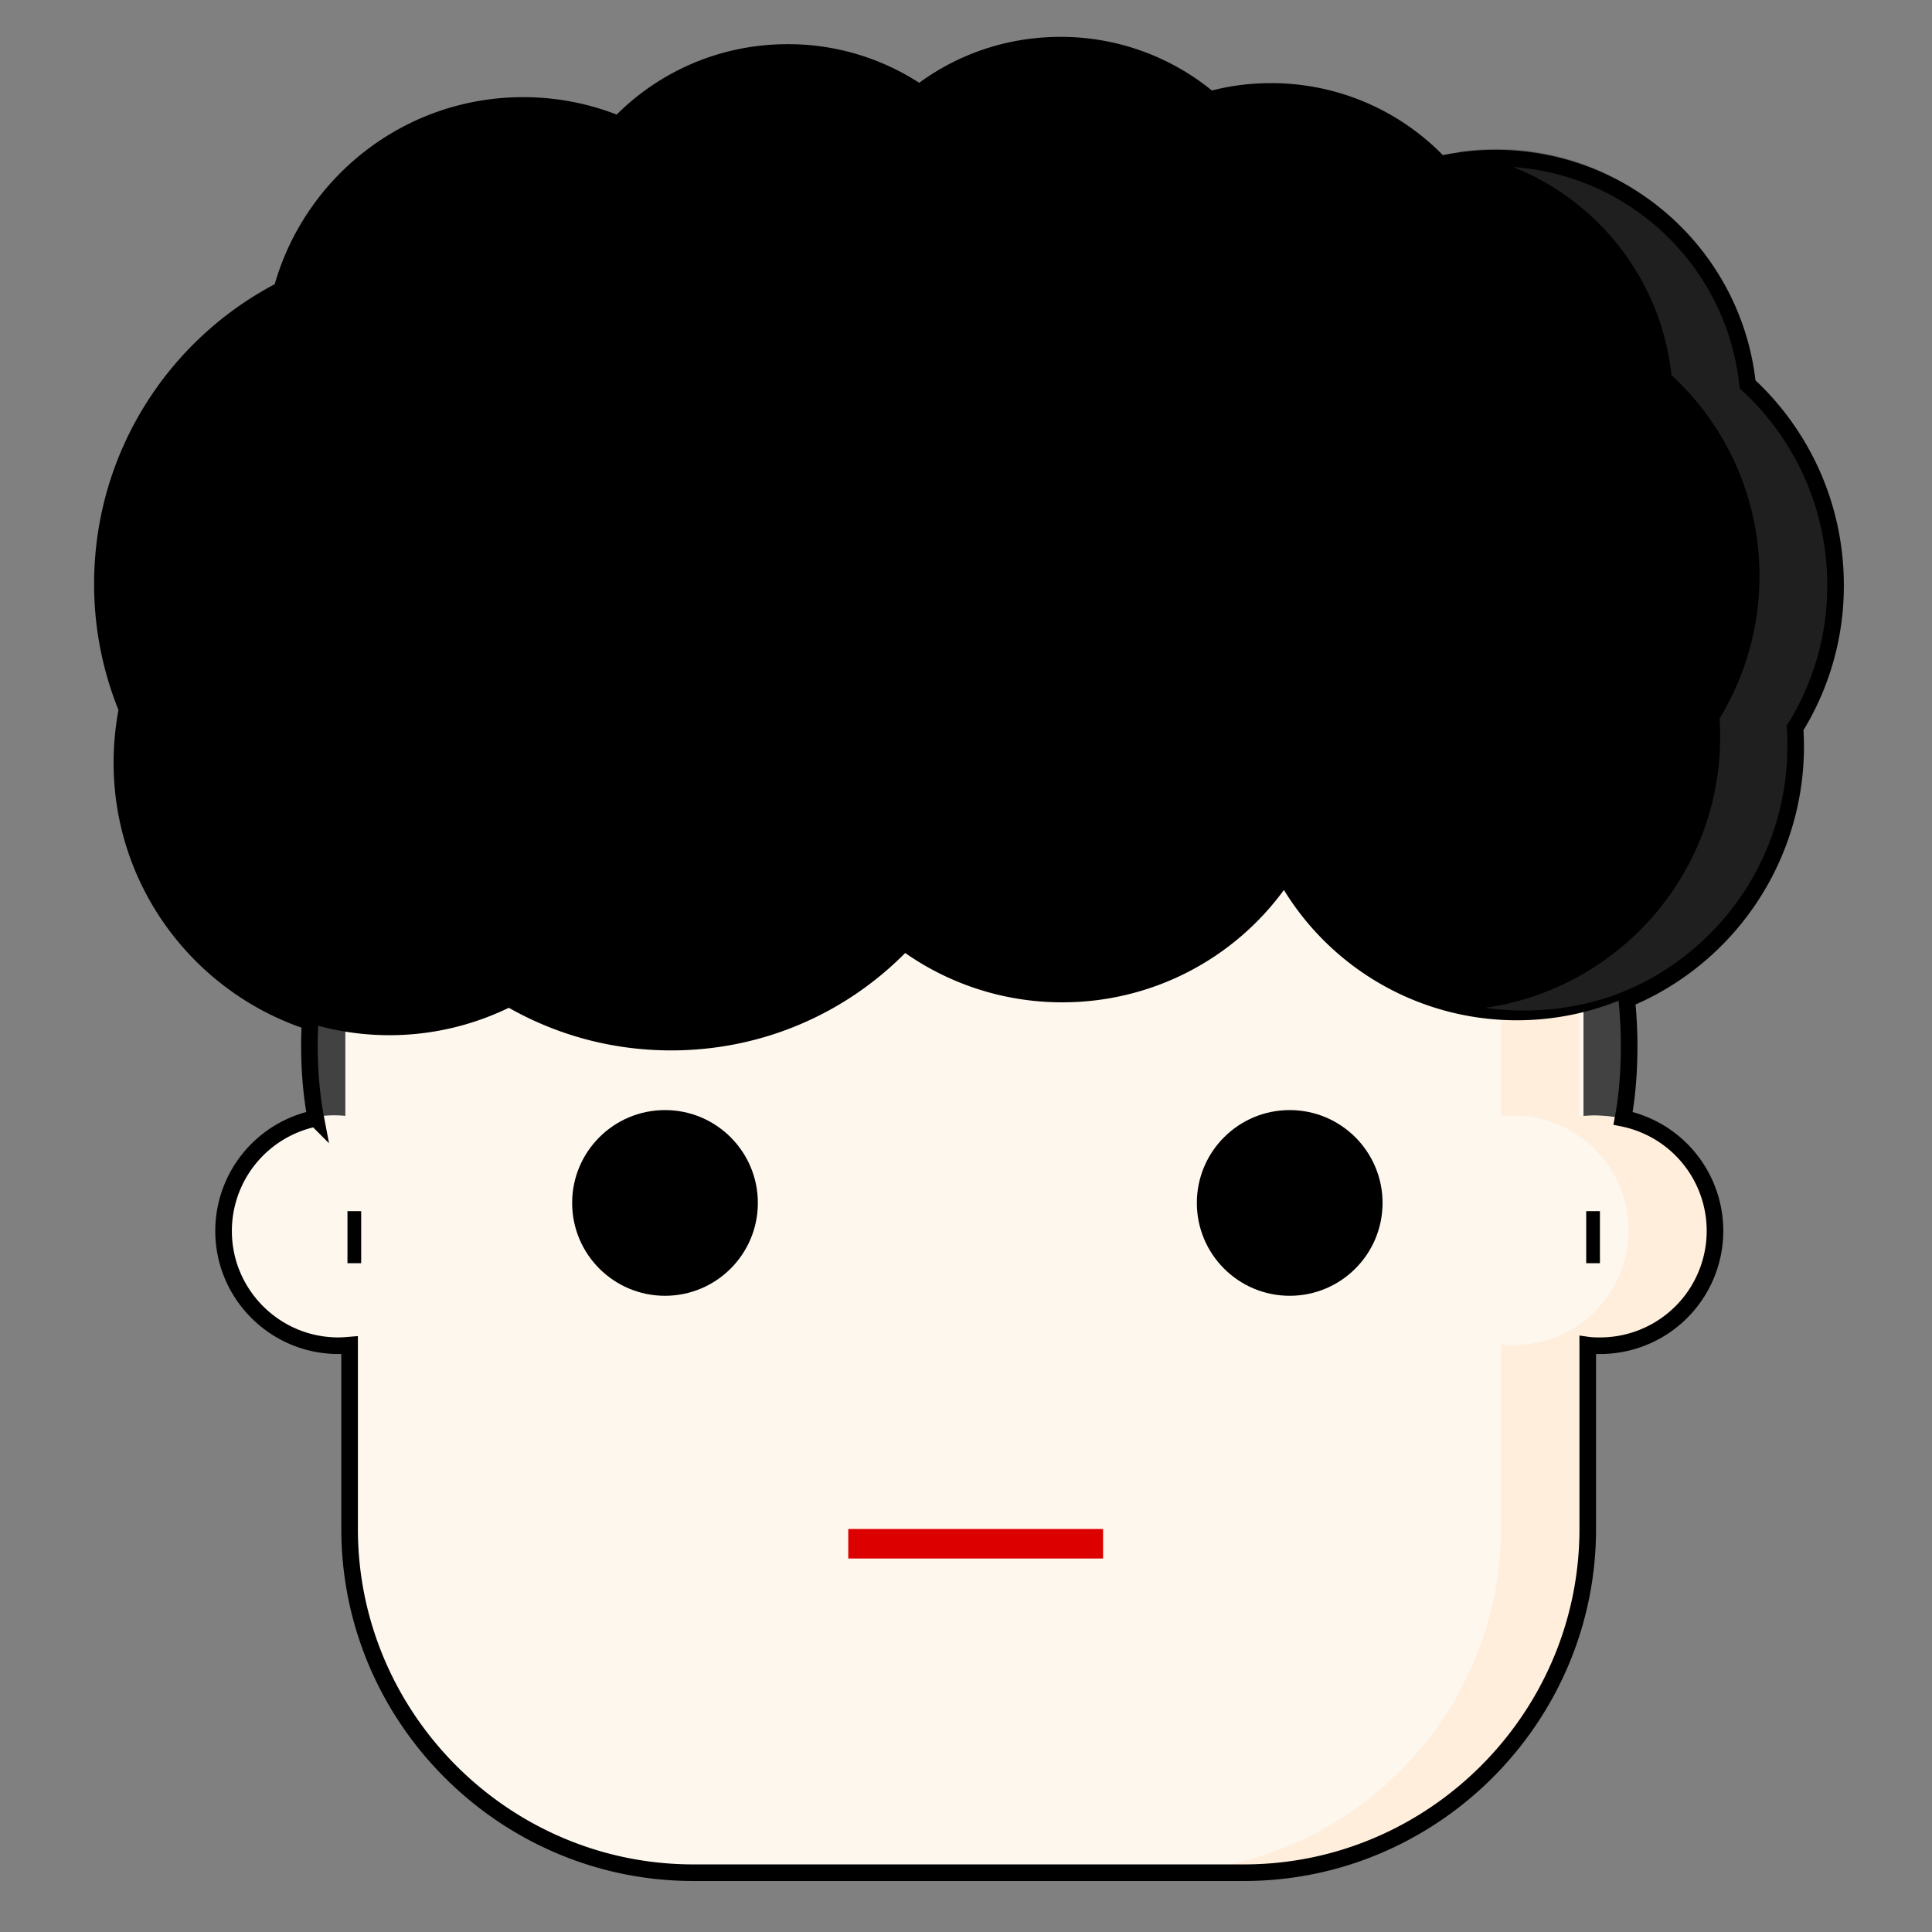 <svg xmlns="http://www.w3.org/2000/svg" xml:space="preserve" id="图层_1" x="0" y="0" version="1.1" viewBox="0 0 1024 1024">
    <rect x="0" y="0" width="1024" height="1024" fill="#808080" stroke="none"/>
    <style id="style1">
        .st3{fill:#424242}
    </style>
    <ellipse id="ellipse1" cx="841.699" cy="553.996" stroke-width="1.614" class="st3" rx="19.524" ry="68.9"/>
    <ellipse id="ellipse2" cx="181.264" cy="553.996" stroke-width="1.614" class="st3" rx="19.524" ry="68.9"/>
    <path id="path2" fill="#fef7ee" stroke-width="1.614" d="M846.056 591.27c-2.26 0-4.518.161-6.777.323v-96.008c0-100.203-81.97-182.172-182.173-182.172H365.211c-100.203 0-182.172 81.97-182.172 182.172v95.846a60.88 60.88 0 0 0-66.802 60.51c0 33.562 27.27 60.831 60.832 60.831 1.936 0 4.034-.161 5.97-.323v97.46c0 100.203 81.97 182.172 182.172 182.172h291.895c100.203 0 182.173-81.97 182.173-182.172v-97.46c2.259.323 4.518.323 6.777.323 33.562 0 60.831-27.27 60.831-60.832a60.83 60.83 0 0 0-60.831-60.67"/>
    <path id="path3" fill="#ffeedc" stroke-width="1.614" d="M843.797 591.27c-2.26 0-4.518.161-6.777.323v-96.008c0-100.203-81.97-182.172-182.173-182.172h-41.469c100.203 0 182.173 81.97 182.173 182.172v96.008c2.259-.323 4.518-.323 6.777-.323 33.562 0 60.831 27.27 60.831 60.832s-27.269 60.831-60.831 60.831c-2.26 0-4.518-.161-6.777-.322v97.46c0 100.202-81.97 182.172-182.173 182.172h41.47c100.202 0 182.172-81.97 182.172-182.173v-97.46c2.259.323 4.518.323 6.777.323 33.562 0 60.831-27.269 60.831-60.831s-27.27-60.832-60.831-60.832"/>
    <path id="path4" stroke-width="1.614" d="M970.3 310.186c0-42.115-17.91-80.033-46.632-106.496-7.1-67.447-64.22-119.888-133.603-119.888-10.005 0-19.847 1.129-29.367 3.227a122.84 122.84 0 0 0-89.554-38.565q-16.942 0-32.432 4.357a122.44 122.44 0 0 0-79.227-28.883c-28.076 0-54.054 9.359-74.708 25.333a123.4 123.4 0 0 0-69.868-21.46c-35.176 0-66.963 14.522-89.553 38.08-15.652-6.454-32.756-10.004-50.666-10.004-61.155 0-112.628 41.469-127.957 97.782-56.475 29.044-95.039 87.94-95.039 155.871 0 23.558 4.68 45.826 13.07 66.318-1.775 9.197-2.743 18.718-2.743 28.399 0 79.71 64.704 144.415 144.415 144.415 22.751 0 44.211-5.325 63.252-14.522 25.333 14.36 54.7 22.59 86.003 22.59 48.569 0 92.458-19.686 124.084-51.635a144.9 144.9 0 0 0 83.26 26.14 145.22 145.22 0 0 0 117.468-59.54 144.77 144.77 0 0 0 123.438 69.06c80.034 0 145.06-64.865 145.06-145.06 0-3.227-.16-6.454-.322-9.681a142.37 142.37 0 0 0 21.622-75.838"/>
    <path id="path5" stroke-width="1.614" d="M973.366 305.345c0-42.114-17.91-80.033-46.632-106.496-7.1-67.447-64.22-119.888-133.604-119.888-6.938 0-13.715.484-20.33 1.613 59.863 9.198 106.657 57.766 113.11 118.275a144.32 144.32 0 0 1 46.633 106.496c0 27.592-7.745 53.41-21.138 75.515.162 3.227.323 6.454.323 9.682 0 73.094-54.216 133.603-124.568 143.608 6.616.968 13.554 1.452 20.493 1.452 80.033 0 145.06-64.866 145.06-145.06 0-3.228-.162-6.455-.323-9.682 13.231-22.106 20.976-47.923 20.976-75.515" class="st3" opacity=".48"/>
    <path id="path6" fill="none" stroke="#000" stroke-miterlimit="10" stroke-width="8.794" d="M972.882 310.186c0-42.115-17.91-80.033-46.632-106.496-7.1-67.447-64.22-119.888-133.604-119.888-10.004 0-19.847 1.129-29.367 3.227a122.84 122.84 0 0 0-89.553-38.565q-16.942 0-32.433 4.357a122.44 122.44 0 0 0-79.226-28.883c-28.076 0-54.055 9.359-74.708 25.333a123.4 123.4 0 0 0-69.868-21.46c-35.176 0-66.963 14.522-89.553 38.08-15.652-6.454-32.756-10.004-50.667-10.004-61.154 0-112.627 41.469-127.956 97.782-56.475 29.044-95.04 87.94-95.04 155.871 0 23.558 4.68 45.826 13.07 66.318-1.774 9.197-2.742 18.718-2.742 28.399 0 64.059 41.791 118.436 99.718 137.315-.161 4.195-.322 8.39-.322 12.747 0 14.2 1.29 27.43 3.388 38.403a60.93 60.93 0 0 0-48.891 59.702c0 33.563 27.27 60.832 60.832 60.832 1.936 0 4.033-.161 5.97-.323v97.46c0 100.203 81.97 182.172 182.172 182.172h291.895c100.203 0 182.173-81.97 182.173-182.172v-97.46c2.259.323 4.518.323 6.777.323a60.88 60.88 0 0 0 11.94-120.534c2.098-10.972 3.227-24.203 3.227-38.403 0-8.713-.484-16.942-1.29-24.687a145.03 145.03 0 0 0 89.553-134.088c0-3.227-.162-6.455-.323-9.682a142.7 142.7 0 0 0 21.46-75.676z"/>
    <circle id="circle6" cx="352.464" cy="637.58" r="49.214" stroke-width="1.614"/>
    <circle id="circle7" cx="683.569" cy="637.58" r="49.214" stroke-width="1.614"/>
    <path id="path7" fill="#d00" stroke-width="1.614" d="M449.6 810.393h135.057v15.652H449.6z"/>
    <path id="path8" stroke-width="1.614" d="M184.168 641.936h7.261v27.592h-7.26zm656.563 0h7.26v27.592h-7.26z"/>
</svg>
